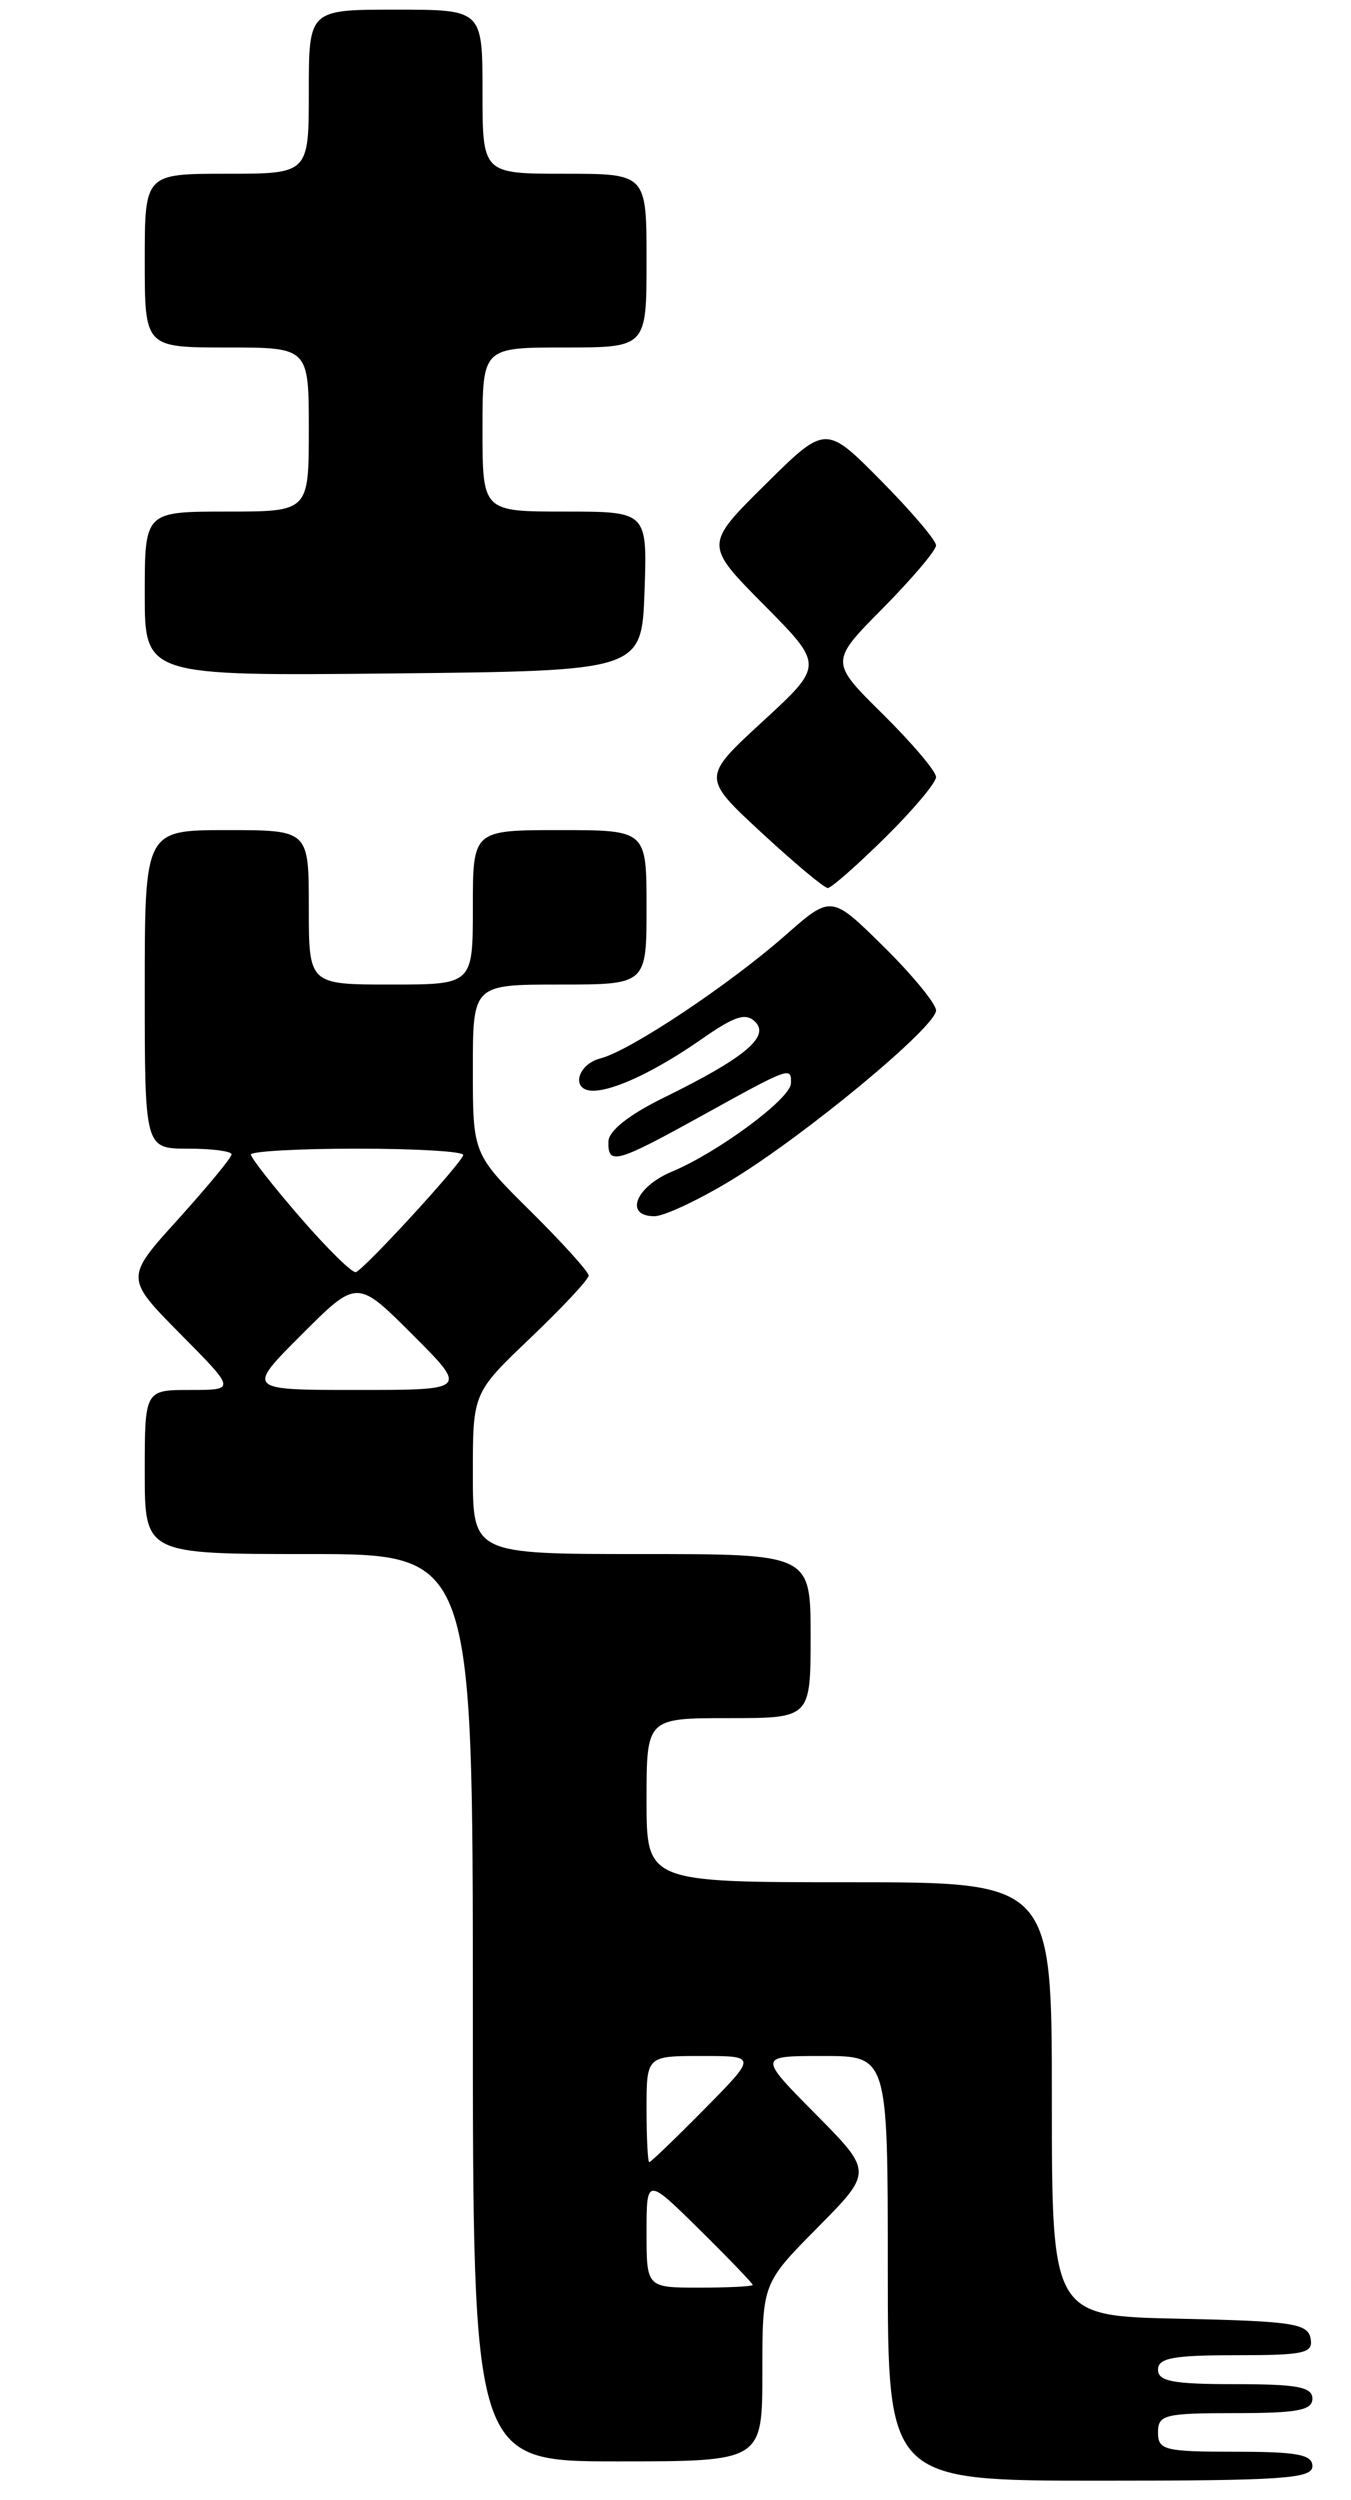 <?xml version="1.0" encoding="UTF-8" standalone="no"?>
<!DOCTYPE svg PUBLIC "-//W3C//DTD SVG 1.1//EN" "http://www.w3.org/Graphics/SVG/1.1/DTD/svg11.dtd" >
<svg xmlns="http://www.w3.org/2000/svg" xmlns:xlink="http://www.w3.org/1999/xlink" version="1.1" viewBox="0 0 140 259">
 <g >
 <path fill="currentColor"
d=" M 136.00 255.50 C 136.00 254.29 134.44 254.00 128.00 254.00 C 120.67 254.00 120.00 253.83 120.00 252.00 C 120.00 250.17 120.67 250.00 128.00 250.00 C 134.44 250.00 136.00 249.71 136.00 248.50 C 136.00 247.29 134.44 247.00 128.00 247.00 C 121.56 247.00 120.00 246.71 120.00 245.50 C 120.00 244.29 121.56 244.00 128.07 244.00 C 135.22 244.00 136.11 243.80 135.81 242.25 C 135.51 240.71 133.92 240.47 122.24 240.22 C 109.00 239.94 109.00 239.94 109.00 217.47 C 109.00 195.00 109.00 195.00 88.00 195.00 C 67.00 195.00 67.00 195.00 67.00 186.50 C 67.00 178.00 67.00 178.00 75.50 178.00 C 84.00 178.00 84.00 178.00 84.00 169.50 C 84.00 161.00 84.00 161.00 66.50 161.00 C 49.00 161.00 49.00 161.00 49.00 152.65 C 49.00 144.30 49.00 144.30 55.00 138.58 C 58.30 135.43 61.00 132.54 61.00 132.15 C 61.00 131.76 58.30 128.77 55.00 125.50 C 49.00 119.56 49.00 119.56 49.00 110.78 C 49.00 102.00 49.00 102.00 58.00 102.00 C 67.00 102.00 67.00 102.00 67.00 94.00 C 67.00 86.00 67.00 86.00 58.00 86.00 C 49.00 86.00 49.00 86.00 49.00 94.00 C 49.00 102.00 49.00 102.00 40.50 102.00 C 32.00 102.00 32.00 102.00 32.00 94.00 C 32.00 86.00 32.00 86.00 23.50 86.00 C 15.00 86.00 15.00 86.00 15.00 102.50 C 15.00 119.00 15.00 119.00 19.50 119.00 C 21.98 119.00 24.00 119.27 24.00 119.59 C 24.00 119.92 21.51 122.93 18.48 126.29 C 12.95 132.39 12.95 132.39 18.69 138.20 C 24.44 144.00 24.44 144.00 19.72 144.00 C 15.00 144.00 15.00 144.00 15.00 152.50 C 15.00 161.00 15.00 161.00 32.00 161.00 C 49.00 161.00 49.00 161.00 49.00 208.00 C 49.00 255.00 49.00 255.00 64.00 255.00 C 79.00 255.00 79.00 255.00 79.00 245.78 C 79.00 236.56 79.00 236.56 84.72 230.78 C 90.44 225.00 90.44 225.00 84.50 219.00 C 78.56 213.00 78.56 213.00 85.28 213.00 C 92.00 213.00 92.00 213.00 92.00 235.00 C 92.00 257.00 92.00 257.00 114.00 257.00 C 132.89 257.00 136.00 256.79 136.00 255.50 Z  M 75.81 122.25 C 83.45 117.61 97.00 106.38 97.00 104.68 C 97.00 104.00 94.56 101.02 91.57 98.07 C 86.14 92.71 86.14 92.71 81.37 96.91 C 75.55 102.03 65.31 108.85 62.25 109.64 C 59.78 110.27 59.13 113.00 61.45 113.00 C 63.66 113.00 68.03 110.92 72.77 107.61 C 76.15 105.25 77.29 104.89 78.27 105.87 C 79.80 107.41 77.10 109.64 68.80 113.71 C 65.19 115.48 63.09 117.14 63.05 118.25 C 62.98 120.75 63.82 120.52 72.89 115.50 C 81.90 110.52 82.02 110.48 81.96 112.25 C 81.91 113.83 74.42 119.38 69.63 121.38 C 65.85 122.96 64.66 126.00 67.82 126.00 C 68.82 126.00 72.42 124.31 75.81 122.25 Z  M 91.72 86.78 C 94.62 83.92 97.00 81.09 97.00 80.50 C 97.00 79.91 94.52 76.99 91.50 74.00 C 85.99 68.56 85.99 68.56 91.50 63.00 C 94.52 59.94 97.00 57.02 97.00 56.50 C 97.00 55.98 94.43 52.96 91.28 49.78 C 85.56 44.00 85.56 44.00 79.28 50.22 C 73.00 56.44 73.00 56.44 79.18 62.68 C 85.36 68.92 85.36 68.92 79.05 74.73 C 72.73 80.54 72.73 80.54 78.92 86.27 C 82.33 89.42 85.41 92.00 85.78 92.00 C 86.14 92.00 88.81 89.65 91.72 86.78 Z  M 66.79 61.25 C 67.08 53.00 67.08 53.00 58.54 53.00 C 50.00 53.00 50.00 53.00 50.00 44.50 C 50.00 36.00 50.00 36.00 58.50 36.00 C 67.00 36.00 67.00 36.00 67.00 27.00 C 67.00 18.00 67.00 18.00 58.50 18.00 C 50.00 18.00 50.00 18.00 50.00 9.50 C 50.00 1.00 50.00 1.00 41.00 1.00 C 32.00 1.00 32.00 1.00 32.00 9.50 C 32.00 18.00 32.00 18.00 23.50 18.00 C 15.00 18.00 15.00 18.00 15.00 27.00 C 15.00 36.00 15.00 36.00 23.50 36.00 C 32.00 36.00 32.00 36.00 32.00 44.50 C 32.00 53.00 32.00 53.00 23.50 53.00 C 15.00 53.00 15.00 53.00 15.00 61.52 C 15.00 70.03 15.00 70.03 40.75 69.77 C 66.50 69.50 66.50 69.50 66.79 61.25 Z  M 67.00 231.28 C 67.00 225.57 67.00 225.57 72.50 231.00 C 75.53 233.99 78.00 236.56 78.00 236.72 C 78.00 236.87 75.53 237.00 72.50 237.00 C 67.00 237.00 67.00 237.00 67.00 231.28 Z  M 67.00 218.50 C 67.00 213.00 67.00 213.00 72.72 213.00 C 78.43 213.00 78.43 213.00 73.00 218.50 C 70.01 221.53 67.44 224.00 67.28 224.00 C 67.13 224.00 67.00 221.53 67.00 218.50 Z  M 31.26 138.26 C 37.00 132.52 37.00 132.52 42.74 138.26 C 48.48 144.00 48.48 144.00 37.00 144.00 C 25.52 144.00 25.52 144.00 31.26 138.26 Z  M 31.13 126.15 C 28.31 122.89 26.00 119.95 26.00 119.61 C 26.00 119.28 30.95 119.00 37.00 119.00 C 43.05 119.00 48.00 119.29 48.00 119.65 C 48.00 120.33 37.97 131.28 36.89 131.79 C 36.54 131.95 33.96 129.41 31.13 126.15 Z "/>
</g>
</svg>